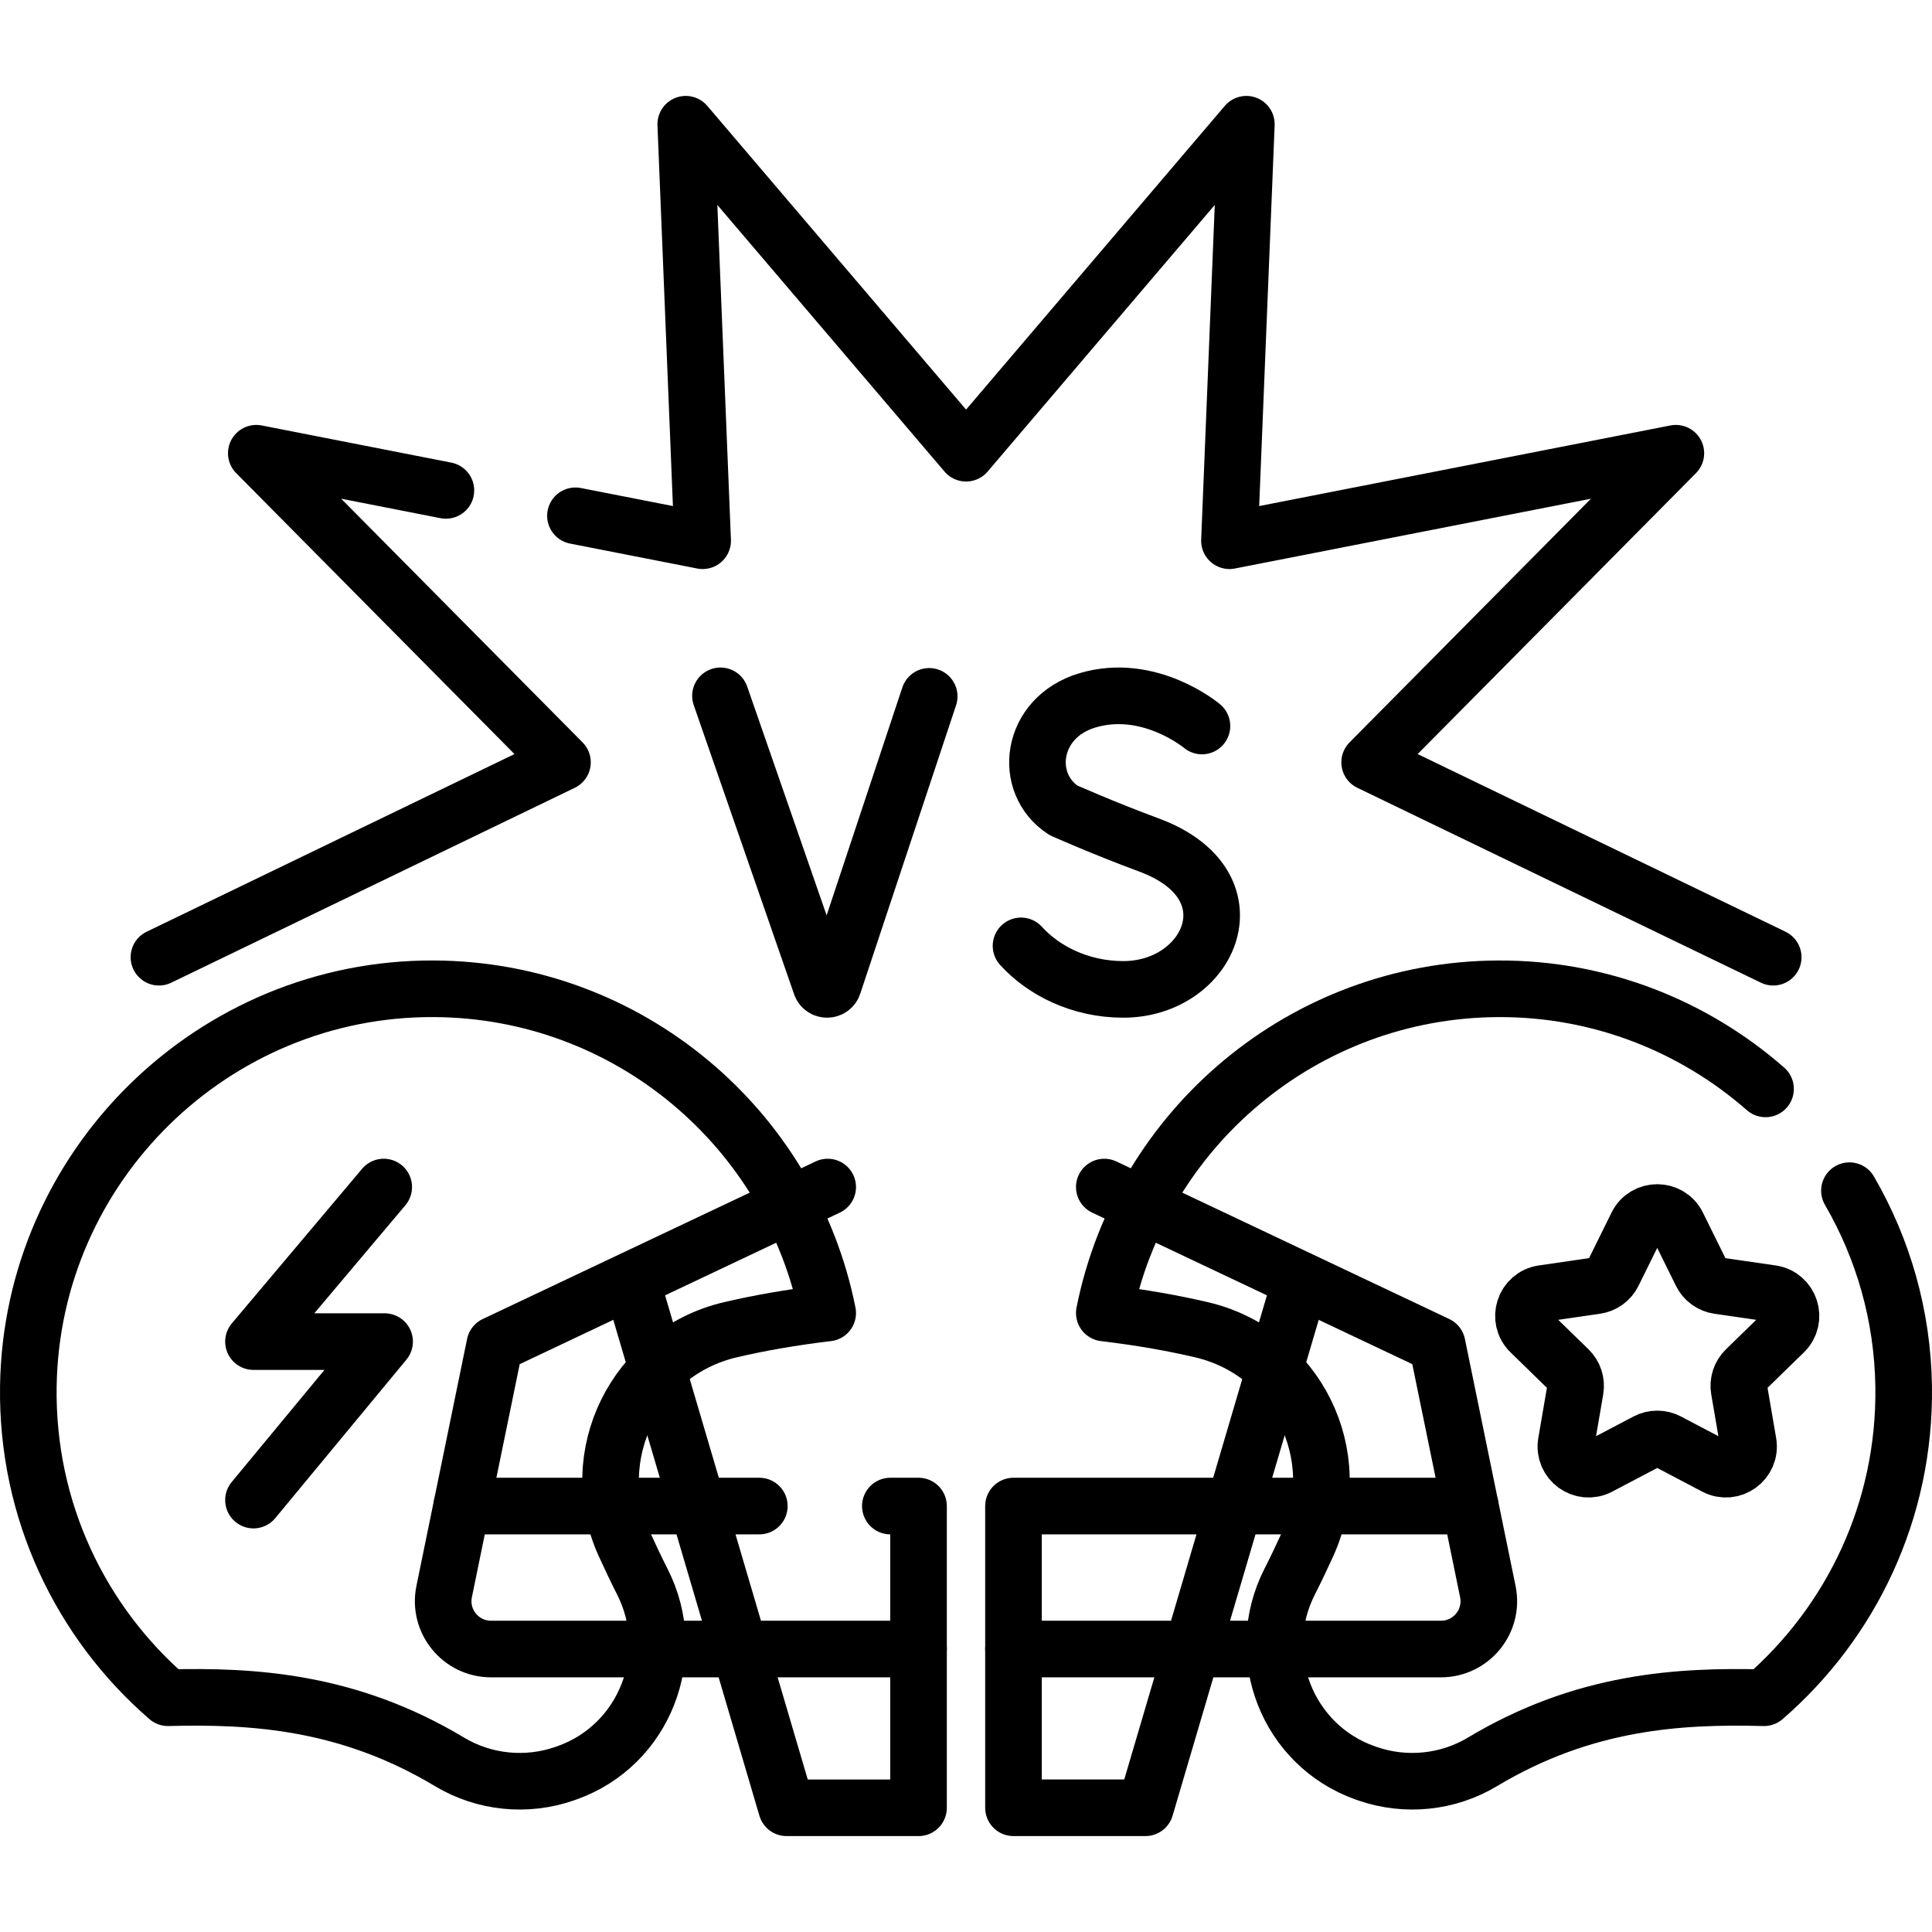 <?xml version="1.0" encoding="UTF-8"?>
<svg xmlns="http://www.w3.org/2000/svg" xmlns:xlink="http://www.w3.org/1999/xlink" version="1.1" id="Capa_1" x="0px" y="0px" viewBox="0 0 512.001 512.001" style="enable-background:new 0 0 512.001 512.001;" xml:space="preserve" width="512" height="512">
<g>
	<g>
		<path style="fill:none;stroke:black;stroke-width:15;stroke-linecap:round;stroke-linejoin:round;stroke-miterlimit:10;" d="&#10;&#9;&#9;&#9;M165.493,409.282c1.473,3.245,3.061,6.577,4.764,9.941c9.859,19.471,0.569,43.29-19.997,50.594&#10;&#9;&#9;&#9;c-0.202,0.072-0.404,0.143-0.607,0.214c-10.129,3.528-21.346,2.393-30.544-3.126c-26.816-16.089-52.034-17.571-74.595-16.989&#10;&#9;&#9;&#9;c-23.044-19.935-37.482-49.542-37.003-82.511c0.85-58.454,48.993-105.637,107.452-105.368&#10;&#9;&#9;&#9;c51.645,0.238,94.648,37.08,104.386,85.919c-9.932,1.182-18.499,2.729-25.855,4.46&#10;&#9;&#9;&#9;C168.335,358.338,154.812,385.745,165.493,409.282z"/>
		<path style="fill:none;stroke:black;stroke-width:15;stroke-linecap:round;stroke-linejoin:round;stroke-miterlimit:10;" d="&#10;&#9;&#9;&#9;M219.35,314.58l-88.218,41.758l-13.425,65.441c-1.614,7.866,4.395,15.233,12.425,15.233h113.284"/>
		
			<polyline style="fill:none;stroke:black;stroke-width:15;stroke-linecap:round;stroke-linejoin:round;stroke-miterlimit:10;" points="&#10;&#9;&#9;&#9;122.36,399.121 184.89,399.121 201.23,399.121 &#9;&#9;"/>
		
			<polyline style="fill:none;stroke:black;stroke-width:15;stroke-linecap:round;stroke-linejoin:round;stroke-miterlimit:10;" points="&#10;&#9;&#9;&#9;235.95,399.121 243.42,399.121 243.42,479.081 208.45,479.081 184.89,399.121 168.07,342.051 &#9;&#9;"/>
		
			<polyline style="fill:none;stroke:black;stroke-width:15;stroke-linecap:round;stroke-linejoin:round;stroke-miterlimit:10;" points="&#10;&#9;&#9;&#9;101.693,314.575 67.174,355.54 101.925,355.54 67.174,397.54 &#9;&#9;"/>
	</g>
	<g>
		<path style="fill:none;stroke:black;stroke-width:15;stroke-linecap:round;stroke-linejoin:round;stroke-miterlimit:10;" d="&#10;&#9;&#9;&#9;M490.12,315.541c8.89,15.3,14.09,32.99,14.37,51.86c0.48,32.97-13.96,62.58-37,82.52c-22.57-0.59-47.78,0.9-74.6,16.98&#10;&#9;&#9;&#9;c-9.2,5.52-20.41,6.66-30.54,3.13c-0.21-0.07-0.41-0.14-0.61-0.21c-20.57-7.31-29.86-31.13-20-50.6c1.71-3.36,3.29-6.69,4.77-9.94&#10;&#9;&#9;&#9;c10.68-23.54-2.84-50.94-28.01-56.86c-7.35-1.73-15.92-3.28-25.85-4.46c9.74-48.84,52.74-85.69,104.39-85.92&#10;&#9;&#9;&#9;c27.05-0.12,51.88,9.91,70.85,26.53"/>
		<path style="fill:none;stroke:black;stroke-width:15;stroke-linecap:round;stroke-linejoin:round;stroke-miterlimit:10;" d="&#10;&#9;&#9;&#9;M292.65,314.58l88.218,41.758l13.425,65.441c1.614,7.866-4.395,15.233-12.425,15.233H268.583"/>
		
			<polyline style="fill:none;stroke:black;stroke-width:15;stroke-linecap:round;stroke-linejoin:round;stroke-miterlimit:10;" points="&#10;&#9;&#9;&#9;343.93,342.055 303.548,479.08 268.583,479.08 268.583,399.119 389.644,399.119 &#9;&#9;"/>
		<path style="fill:none;stroke:black;stroke-width:15;stroke-linecap:round;stroke-linejoin:round;stroke-miterlimit:10;" d="&#10;&#9;&#9;&#9;M444.568,324.675l6.303,12.771c0.875,1.773,2.566,3.002,4.523,3.286l14.094,2.048c4.927,0.716,6.895,6.771,3.329,10.246&#10;&#9;&#9;&#9;l-10.198,9.941c-1.416,1.38-2.062,3.368-1.728,5.317l2.408,14.037c0.842,4.907-4.309,8.649-8.716,6.333l-12.606-6.627&#10;&#9;&#9;&#9;c-1.75-0.92-3.841-0.92-5.591,0l-12.606,6.627c-4.407,2.317-9.558-1.425-8.716-6.333l2.408-14.037&#10;&#9;&#9;&#9;c0.334-1.949-0.312-3.937-1.728-5.317l-10.198-9.941c-3.565-3.475-1.598-9.53,3.329-10.246l14.094-2.048&#10;&#9;&#9;&#9;c1.957-0.284,3.648-1.513,4.523-3.286l6.303-12.771C435.998,320.21,442.365,320.21,444.568,324.675z"/>
	</g>
	<g>
		<path style="fill:none;stroke:black;stroke-width:15;stroke-linecap:round;stroke-linejoin:round;stroke-miterlimit:10;" d="&#10;&#9;&#9;&#9;M318.531,192.4c0,0-13.96-11.734-30.422-6.775c-15.115,4.553-17.23,21.983-6.294,29.112c0,0,10.731,4.787,22.633,9.177&#10;&#9;&#9;&#9;c28.65,10.568,16.309,38.285-6.755,38.285c-11.55,0-21.243-5.058-27.111-11.532"/>
	</g>
	<g>
		<path style="fill:none;stroke:black;stroke-width:15;stroke-linecap:round;stroke-linejoin:round;stroke-miterlimit:10;" d="&#10;&#9;&#9;&#9;M190.931,184.403l26.599,76.629c0.557,1.569,2.781,1.554,3.317-0.023l25.402-76.464"/>
	</g>
	
		<polyline style="fill:none;stroke:black;stroke-width:15;stroke-linecap:round;stroke-linejoin:round;stroke-miterlimit:10;" points="&#10;&#9;&#9;152.5,136.691 186.21,143.301 181.73,32.921 256.02,120.111 330.3,32.921 325.82,143.301 444.12,120.111 362.97,202.021 &#10;&#9;&#9;469.92,253.671 &#9;"/>
	
		<polyline style="fill:none;stroke:black;stroke-width:15;stroke-linecap:round;stroke-linejoin:round;stroke-miterlimit:10;" points="&#10;&#9;&#9;118.17,129.961 67.92,120.111 149.06,202.021 42.12,253.671 &#9;"/>
</g>















</svg>
